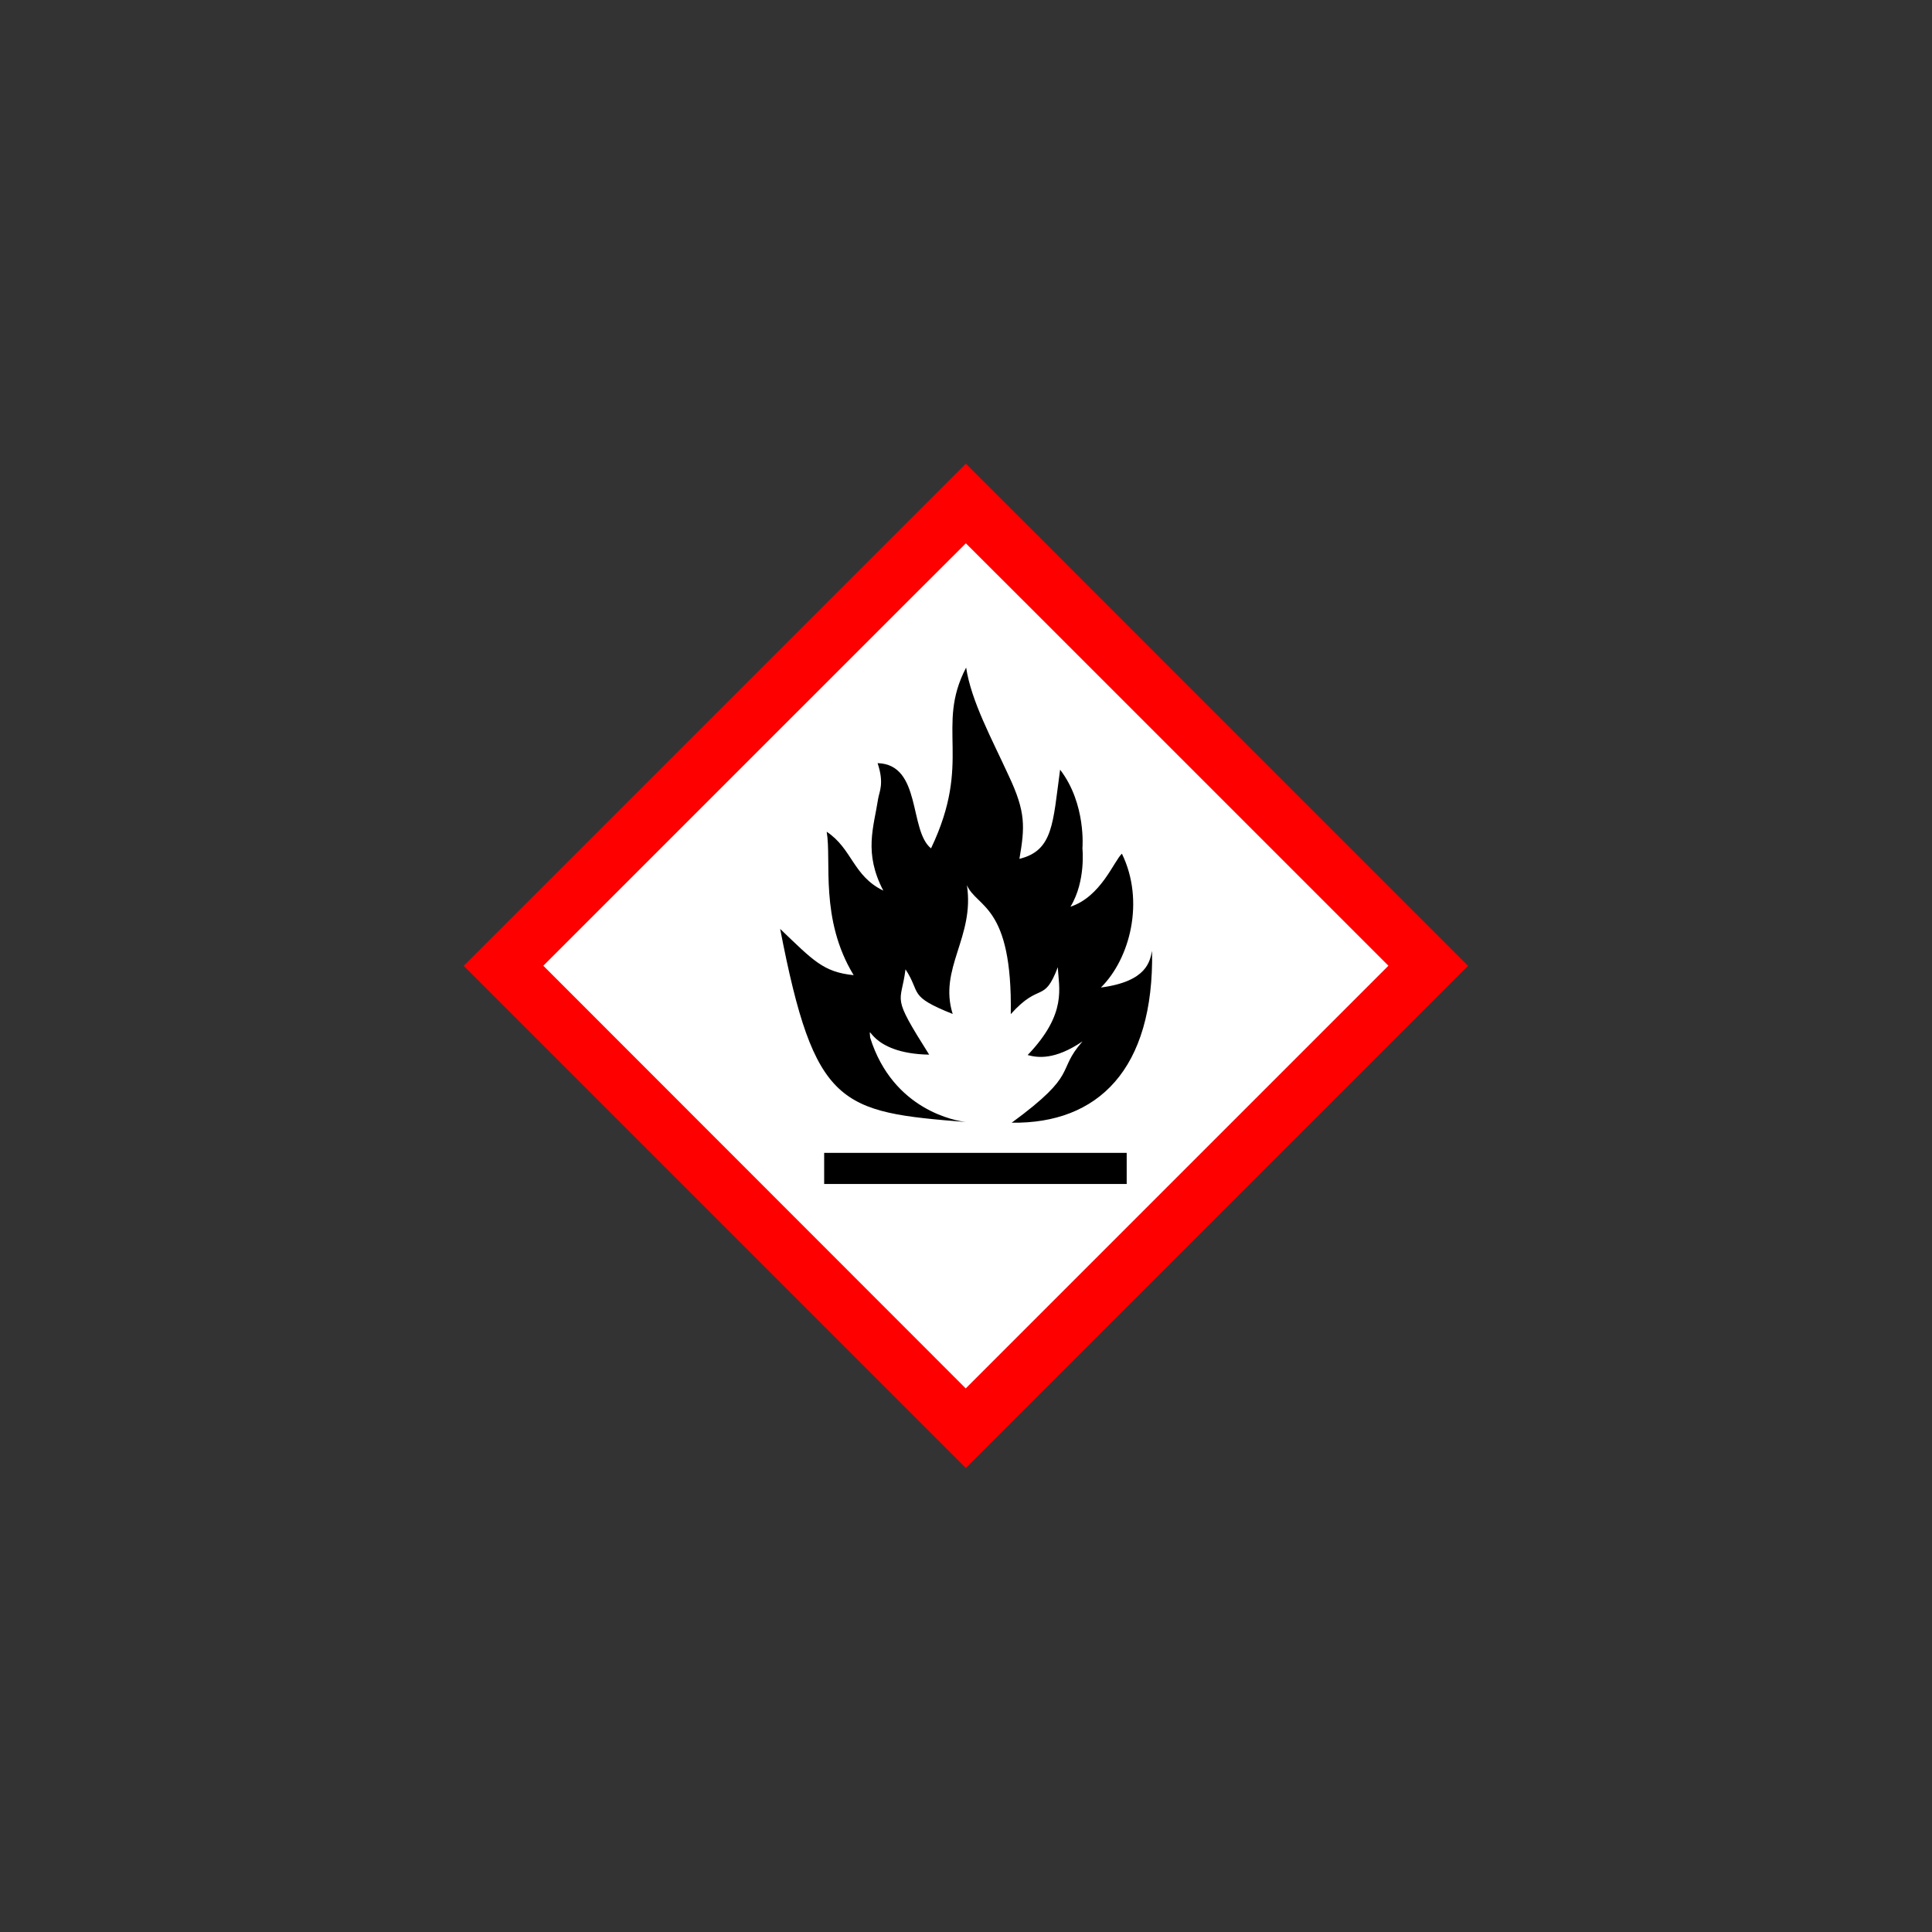 <?xml version="1.0" encoding="UTF-8" standalone="no"?>
<!-- Generator: Adobe Illustrator 24.1.0, SVG Export Plug-In . SVG Version: 6.00 Build 0)  -->

<svg
   xmlns:dc="http://purl.org/dc/elements/1.1/"
   xmlns:cc="http://creativecommons.org/ns#"
   xmlns:rdf="http://www.w3.org/1999/02/22-rdf-syntax-ns#"
   xmlns:svg="http://www.w3.org/2000/svg"
   xmlns="http://www.w3.org/2000/svg"
   xmlns:sodipodi="http://sodipodi.sourceforge.net/DTD/sodipodi-0.dtd"
   xmlns:inkscape="http://www.inkscape.org/namespaces/inkscape"
   version="1.1"
   id="svg8"
   inkscape:export-filename="/media/juhele/data_2TB/_GRAFIKA/GHS hazard symbols/GHS02_flammable_substances.png"
   inkscape:export-xdpi="99.027519"
   inkscape:export-ydpi="99.027519"
   inkscape:version="0.92.5 (2060ec1f9f, 2020-04-08)"
   sodipodi:docname="201.svg"
   x="0px"
   y="0px"
   viewBox="0 0 125 125"
   xml:space="preserve"
   width="125"
   height="125"><rect x="0" y="0" width="125" height="125" fill="#333333" stroke="none"/><defs
   id="defs2801" /><sodipodi:namedview
   pagecolor="#ffffff"
   bordercolor="#666666"
   borderopacity="1"
   objecttolerance="10"
   gridtolerance="10"
   guidetolerance="10"
   inkscape:pageopacity="0"
   inkscape:pageshadow="2"
   inkscape:window-width="1920"
   inkscape:window-height="1017"
   id="namedview2799"
   showgrid="false"
   inkscape:zoom="1.0934881"
   inkscape:cx="387.79999"
   inkscape:cy="387.75"
   inkscape:window-x="-8"
   inkscape:window-y="-8"
   inkscape:window-maximized="1"
   inkscape:current-layer="svg8" />
<style
   type="text/css"
   id="style2792">
	.st0{fill:#FFFFFF;}
	.st1{fill:#FF0000;}
</style>
<g
   id="g832"
   transform="matrix(0.086,0,0,0.086,29.269,29.243)">
	<path
   id="path815"
   inkscape:connector-curvature="0"
   class="st0"
   d="m 34.2,386.6 352,352 352.1,-352.1 C 620.9,269.2 503.7,151.7 386.3,34.5 Z"
   style="fill:#ffffff" />
	<path
   id="path817"
   inkscape:connector-curvature="0"
   class="st1"
   d="M 197.4,197.7 8.5,386.6 197.4,575.5 386.3,764.4 575.2,575.5 764.1,386.6 575.2,197.7 C 471.4,93.8 386.4,8.8 386.3,8.8 c 0,0 -85,85 -188.9,188.9 z m 347.9,29.9 158.9,158.9 -159,159 -159,159 -158.9,-159 -158.9,-159 158.9,-158.9 c 87.4,-87.4 158.9,-158.9 159,-158.9 0.1,0 71.6,71.5 159,158.9 z"
   style="fill:#ff0000" />
	<path
   id="path819"
   inkscape:connector-curvature="0"
   d="m 386.5,162.2 c -23.4,44.8 5.1,70 -26.4,136 -16.7,-13.3 -7,-63.2 -40.2,-64.1 5.1,15.3 1.3,21.3 0.4,26.8 -3.3,21.5 -11,40.6 3.9,69.1 -22.9,-11.1 -23.3,-31.5 -42.6,-44.3 3.8,21.7 -5.4,65.7 20.3,107.9 -22.9,-2.3 -30.5,-11.1 -55.3,-34.8 25.9,134 45.1,137.7 139.9,145.3 -7.1,-0.8 -54.9,-8.5 -72.2,-63.5 -1,-13.6 -1.5,12 44.4,12.8 -29.1,-46.1 -21.2,-37.4 -17.8,-64.2 12,18.3 1.5,20 35.5,33.6 -10.8,-34.3 16.7,-57.8 10.7,-96.9 7.5,17.2 34.3,14.5 33,97 22.2,-24.7 24.8,-7.6 35.4,-35.3 0.6,15.4 7.4,34.6 -22.7,66.1 7.7,2.1 20.5,3.8 41.3,-10.3 -20.3,23 -2,23.6 -53.3,61.2 64.7,0.9 107.2,-39.9 105.6,-129.3 -1.7,7.7 -3.6,23 -38.5,27.6 21.9,-21.7 33.2,-65 15.8,-100.7 -6.1,5.7 -15.7,32.3 -38.7,39.9 11.7,-19.1 9,-43.9 9,-43.9 0,0 3,-33.4 -16.8,-59.2 -5.5,40.4 -5.1,60.8 -30.6,67.1 4.1,-23.9 4.9,-35 -7.9,-62.2 -12.9,-28.2 -28.3,-56.2 -32.2,-81.7 z M 279.7,527.3 V 539 550.7 H 393.5 507.3 V 539 527.3 H 393.5 Z" />
</g>
</svg>